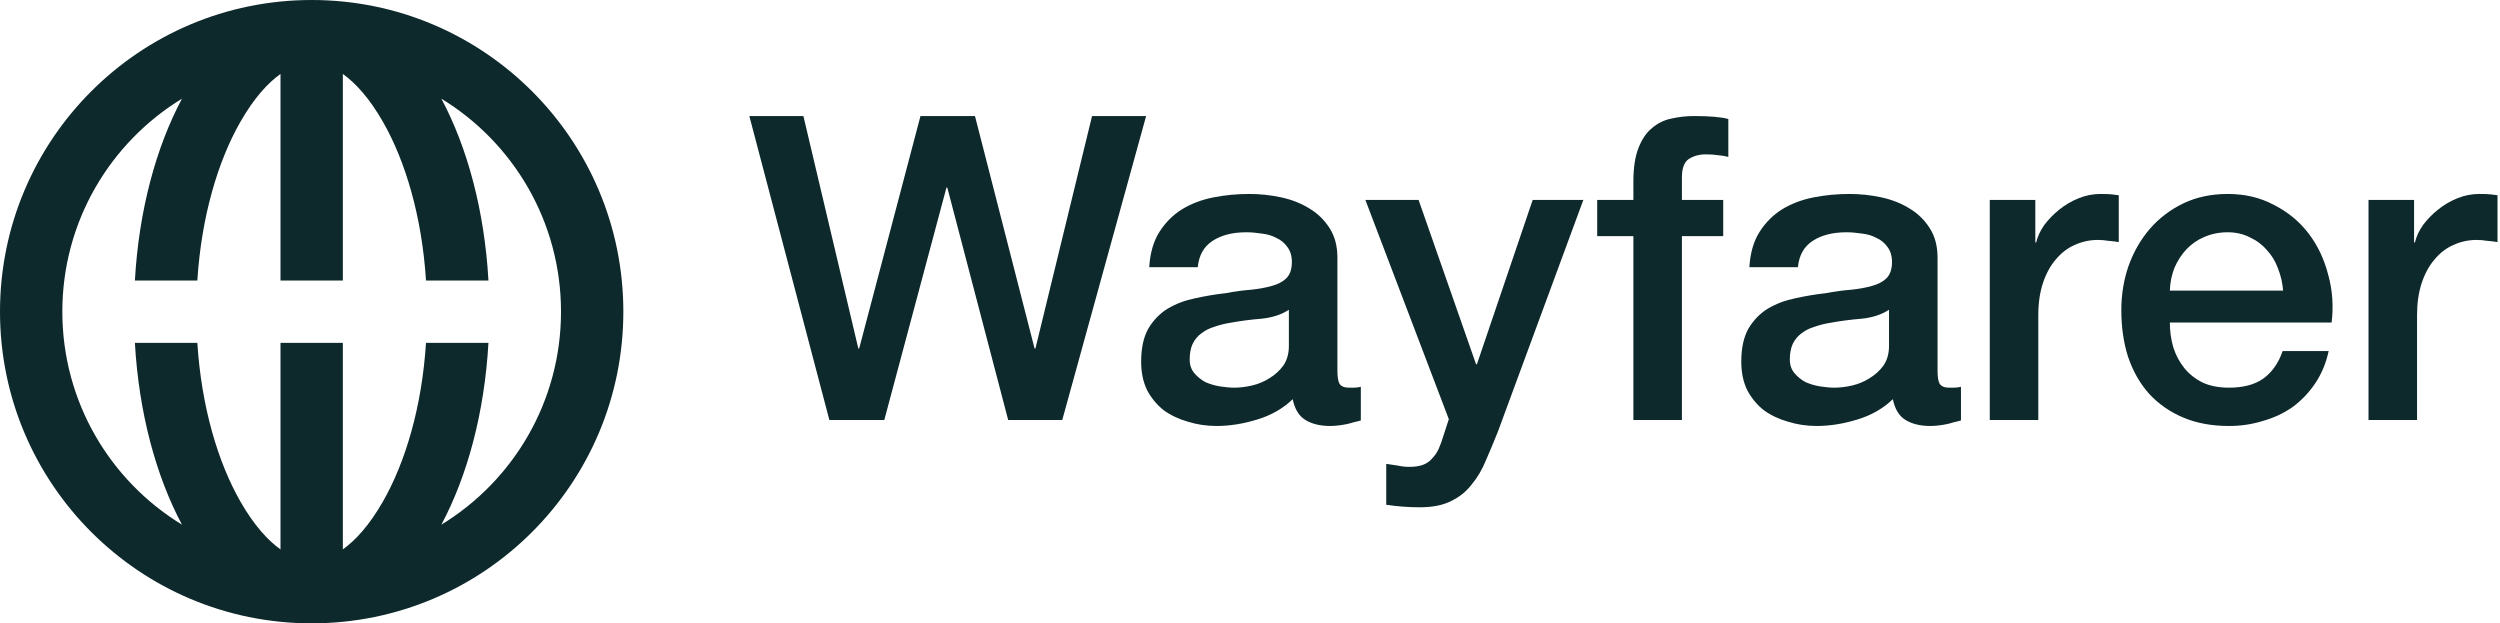 <svg width="377" height="94" viewBox="0 0 377 94" fill="none" xmlns="http://www.w3.org/2000/svg">
<path fill-rule="evenodd" clip-rule="evenodd" d="M94 47C94 21.043 72.957 0 47 0C21.043 0 0 21.043 0 47C0 72.957 21.043 94 47 94H47.003C72.959 93.999 94 72.957 94 47ZM20.342 51.7C20.94 62.258 23.529 71.789 27.442 79.119C16.622 72.517 9.4 60.602 9.4 47C9.4 33.398 16.622 21.483 27.442 14.881C23.529 22.211 20.94 31.741 20.342 42.3H29.759C30.376 32.645 32.856 24.327 36.223 18.421C38.297 14.783 40.399 12.507 42.3 11.151V42.3H51.7V11.151C53.601 12.507 55.703 14.783 57.777 18.421C61.144 24.327 63.624 32.645 64.241 42.3H73.658C73.06 31.741 70.471 22.211 66.558 14.881C77.377 21.483 84.6 33.398 84.6 47C84.6 60.602 77.377 72.517 66.558 79.119C70.471 71.789 73.06 62.258 73.658 51.7H64.241C63.624 61.355 61.144 69.673 57.777 75.579C55.703 79.217 53.601 81.493 51.7 82.849V51.7H42.3V82.849C40.399 81.493 38.297 79.217 36.223 75.579C32.856 69.673 30.376 61.355 29.759 51.7H20.342Z" fill="#0D292C"/>
<path d="M113 17.5H121.153L129.435 52.553H129.564L138.808 17.5H147.026L156.014 52.553H156.143L164.681 17.5H172.835L160.187 63.339H152.034L142.853 28.286H142.725L133.351 63.339H125.07L113 17.5Z" fill="#0D292C"/>
<path d="M201.682 55.956C201.682 56.855 201.789 57.497 202.003 57.882C202.26 58.267 202.731 58.46 203.416 58.46C203.63 58.46 203.886 58.46 204.186 58.46C204.486 58.46 204.828 58.417 205.213 58.332V63.404C204.956 63.489 204.614 63.575 204.186 63.66C203.801 63.789 203.394 63.896 202.966 63.981C202.538 64.067 202.11 64.131 201.682 64.174C201.254 64.217 200.89 64.238 200.591 64.238C199.093 64.238 197.851 63.938 196.867 63.339C195.883 62.74 195.241 61.691 194.941 60.194C193.486 61.606 191.688 62.633 189.548 63.275C187.451 63.917 185.418 64.238 183.449 64.238C181.951 64.238 180.517 64.024 179.148 63.596C177.778 63.211 176.559 62.633 175.489 61.863C174.461 61.05 173.627 60.044 172.985 58.845C172.386 57.604 172.086 56.17 172.086 54.544C172.086 52.489 172.45 50.82 173.177 49.536C173.948 48.252 174.932 47.246 176.131 46.519C177.372 45.791 178.741 45.278 180.239 44.978C181.78 44.636 183.321 44.379 184.862 44.208C186.188 43.951 187.451 43.78 188.649 43.694C189.848 43.566 190.896 43.373 191.795 43.116C192.737 42.859 193.464 42.474 193.978 41.961C194.534 41.404 194.813 40.591 194.813 39.521C194.813 38.58 194.577 37.809 194.106 37.21C193.678 36.611 193.122 36.161 192.437 35.862C191.795 35.519 191.068 35.305 190.254 35.22C189.441 35.091 188.671 35.027 187.943 35.027C185.889 35.027 184.198 35.455 182.871 36.311C181.545 37.167 180.796 38.494 180.624 40.291H173.306C173.434 38.151 173.948 36.375 174.847 34.963C175.745 33.55 176.88 32.416 178.249 31.56C179.662 30.704 181.245 30.105 183 29.763C184.755 29.42 186.552 29.249 188.393 29.249C190.019 29.249 191.624 29.42 193.208 29.763C194.791 30.105 196.204 30.661 197.445 31.432C198.729 32.202 199.756 33.208 200.527 34.449C201.297 35.648 201.682 37.124 201.682 38.879V55.956ZM194.363 46.712C193.25 47.439 191.881 47.889 190.254 48.06C188.628 48.188 187.002 48.402 185.375 48.702C184.605 48.83 183.856 49.023 183.128 49.279C182.401 49.493 181.759 49.815 181.202 50.242C180.646 50.628 180.196 51.163 179.854 51.847C179.555 52.489 179.405 53.281 179.405 54.223C179.405 55.036 179.64 55.721 180.111 56.277C180.582 56.834 181.138 57.283 181.78 57.626C182.465 57.925 183.192 58.139 183.963 58.267C184.776 58.396 185.504 58.46 186.146 58.46C186.959 58.46 187.836 58.353 188.778 58.139C189.719 57.925 190.597 57.561 191.41 57.048C192.266 56.534 192.972 55.892 193.529 55.122C194.085 54.309 194.363 53.324 194.363 52.169V46.712Z" fill="#0D292C"/>
<path d="M205.898 30.148H213.923L222.59 54.929H222.719L231.129 30.148H238.769L225.865 65.137C225.266 66.635 224.666 68.068 224.067 69.438C223.511 70.808 222.804 72.006 221.948 73.033C221.135 74.103 220.108 74.938 218.867 75.537C217.626 76.179 216.042 76.5 214.116 76.5C212.404 76.5 210.713 76.372 209.044 76.115V69.952C209.643 70.037 210.221 70.123 210.778 70.208C211.334 70.337 211.912 70.401 212.511 70.401C213.367 70.401 214.073 70.294 214.63 70.08C215.186 69.866 215.635 69.545 215.978 69.117C216.363 68.732 216.684 68.261 216.941 67.705C217.198 67.148 217.433 66.506 217.647 65.779L218.482 63.211L205.898 30.148Z" fill="#0D292C"/>
<path d="M240.857 30.147H246.314V27.387C246.314 25.29 246.571 23.599 247.085 22.315C247.598 20.988 248.283 19.982 249.139 19.298C249.995 18.57 250.958 18.099 252.028 17.885C253.141 17.628 254.297 17.5 255.495 17.5C257.849 17.5 259.561 17.65 260.631 17.949V23.663C260.16 23.535 259.647 23.449 259.09 23.406C258.577 23.321 257.956 23.278 257.228 23.278C256.244 23.278 255.388 23.513 254.66 23.984C253.976 24.455 253.633 25.375 253.633 26.745V30.147H259.861V35.605H253.633V63.339H246.314V35.605H240.857V30.147Z" fill="#0D292C"/>
<path d="M292.183 55.956C292.183 56.855 292.29 57.497 292.504 57.882C292.761 58.267 293.232 58.46 293.916 58.46C294.13 58.46 294.386 58.46 294.686 58.46C294.986 58.46 295.329 58.417 295.714 58.332V63.404C295.457 63.489 295.115 63.575 294.686 63.66C294.301 63.789 293.894 63.896 293.466 63.981C293.038 64.067 292.611 64.131 292.183 64.174C291.755 64.217 291.391 64.238 291.092 64.238C289.594 64.238 288.352 63.938 287.367 63.339C286.383 62.74 285.741 61.691 285.441 60.194C283.986 61.606 282.188 62.633 280.048 63.275C277.951 63.917 275.918 64.238 273.949 64.238C272.451 64.238 271.018 64.024 269.648 63.596C268.278 63.211 267.059 62.633 265.989 61.863C264.961 61.05 264.127 60.044 263.485 58.845C262.886 57.604 262.586 56.17 262.586 54.544C262.586 52.489 262.95 50.82 263.677 49.536C264.448 48.252 265.432 47.246 266.631 46.519C267.872 45.791 269.241 45.278 270.739 44.978C272.28 44.636 273.821 44.379 275.362 44.208C276.689 43.951 277.951 43.78 279.15 43.694C280.348 43.566 281.397 43.373 282.295 43.116C283.237 42.859 283.965 42.474 284.479 41.961C285.035 41.404 285.313 40.591 285.313 39.521C285.313 38.58 285.078 37.809 284.607 37.21C284.179 36.611 283.622 36.161 282.937 35.862C282.295 35.519 281.568 35.305 280.755 35.22C279.941 35.091 279.171 35.027 278.443 35.027C276.389 35.027 274.698 35.455 273.372 36.311C272.045 37.167 271.296 38.494 271.125 40.291H263.806C263.934 38.151 264.448 36.375 265.347 34.963C266.245 33.55 267.38 32.416 268.749 31.56C270.162 30.704 271.745 30.105 273.5 29.763C275.255 29.42 277.052 29.249 278.893 29.249C280.519 29.249 282.124 29.42 283.708 29.763C285.291 30.105 286.704 30.661 287.946 31.432C289.23 32.202 290.257 33.208 291.027 34.449C291.798 35.648 292.183 37.124 292.183 38.879V55.956ZM284.864 46.712C283.751 47.439 282.381 47.889 280.755 48.06C279.128 48.188 277.502 48.402 275.875 48.702C275.105 48.83 274.356 49.023 273.628 49.279C272.901 49.493 272.259 49.815 271.702 50.242C271.146 50.628 270.697 51.163 270.354 51.847C270.055 52.489 269.905 53.281 269.905 54.223C269.905 55.036 270.14 55.721 270.611 56.277C271.082 56.834 271.638 57.283 272.28 57.626C272.965 57.925 273.693 58.139 274.463 58.267C275.276 58.396 276.004 58.46 276.646 58.46C277.459 58.46 278.337 58.353 279.279 58.139C280.22 57.925 281.097 57.561 281.91 57.048C282.766 56.534 283.473 55.892 284.029 55.122C284.586 54.309 284.864 53.324 284.864 52.169V46.712Z" fill="#0D292C"/>
<path d="M300.057 30.148H306.926V36.568H307.054C307.268 35.669 307.675 34.792 308.274 33.936C308.916 33.08 309.665 32.309 310.521 31.624C311.42 30.897 312.404 30.319 313.474 29.891C314.544 29.463 315.636 29.249 316.749 29.249C317.605 29.249 318.183 29.27 318.482 29.313C318.825 29.356 319.167 29.399 319.509 29.442V36.504C318.996 36.418 318.461 36.354 317.904 36.311C317.391 36.225 316.877 36.183 316.363 36.183C315.122 36.183 313.945 36.439 312.832 36.953C311.762 37.424 310.821 38.151 310.008 39.136C309.194 40.078 308.552 41.255 308.082 42.667C307.611 44.079 307.375 45.706 307.375 47.546V63.339H300.057V30.148Z" fill="#0D292C"/>
<path d="M344.291 43.822C344.205 42.667 343.948 41.554 343.52 40.484C343.135 39.414 342.579 38.494 341.851 37.724C341.166 36.91 340.31 36.268 339.283 35.797C338.299 35.284 337.186 35.027 335.945 35.027C334.661 35.027 333.484 35.262 332.414 35.733C331.386 36.161 330.488 36.782 329.717 37.595C328.99 38.365 328.39 39.286 327.92 40.356C327.492 41.426 327.256 42.581 327.213 43.822H344.291ZM327.213 48.638C327.213 49.922 327.385 51.163 327.727 52.361C328.112 53.559 328.669 54.608 329.396 55.507C330.124 56.406 331.044 57.133 332.157 57.69C333.27 58.203 334.596 58.46 336.137 58.46C338.277 58.46 339.989 58.011 341.273 57.112C342.6 56.17 343.584 54.779 344.226 52.939H351.16C350.775 54.736 350.111 56.342 349.17 57.754C348.228 59.166 347.094 60.365 345.767 61.349C344.44 62.291 342.942 62.997 341.273 63.468C339.647 63.981 337.935 64.238 336.137 64.238C333.526 64.238 331.215 63.81 329.204 62.954C327.192 62.098 325.48 60.9 324.068 59.359C322.698 57.818 321.649 55.978 320.922 53.838C320.237 51.698 319.895 49.344 319.895 46.776C319.895 44.422 320.258 42.196 320.986 40.099C321.756 37.959 322.826 36.097 324.196 34.513C325.608 32.887 327.299 31.603 329.268 30.661C331.237 29.72 333.462 29.249 335.945 29.249C338.555 29.249 340.888 29.805 342.942 30.918C345.04 31.988 346.773 33.422 348.143 35.22C349.512 37.017 350.497 39.093 351.096 41.447C351.738 43.758 351.909 46.155 351.609 48.638H327.213Z" fill="#0D292C"/>
<path d="M357.172 30.148H364.041V36.568H364.17C364.384 35.669 364.79 34.792 365.389 33.936C366.032 33.08 366.78 32.309 367.636 31.624C368.535 30.897 369.52 30.319 370.59 29.891C371.66 29.463 372.751 29.249 373.864 29.249C374.72 29.249 375.298 29.27 375.597 29.313C375.94 29.356 376.281 29.399 376.624 29.442V36.504C376.11 36.418 375.576 36.354 375.02 36.311C374.506 36.225 373.992 36.183 373.479 36.183C372.238 36.183 371.061 36.439 369.948 36.953C368.878 37.424 367.936 38.151 367.123 39.136C366.31 40.078 365.668 41.255 365.197 42.667C364.726 44.079 364.491 45.706 364.491 47.546V63.339H357.172V30.148Z" fill="#0D292C"/>
</svg>
